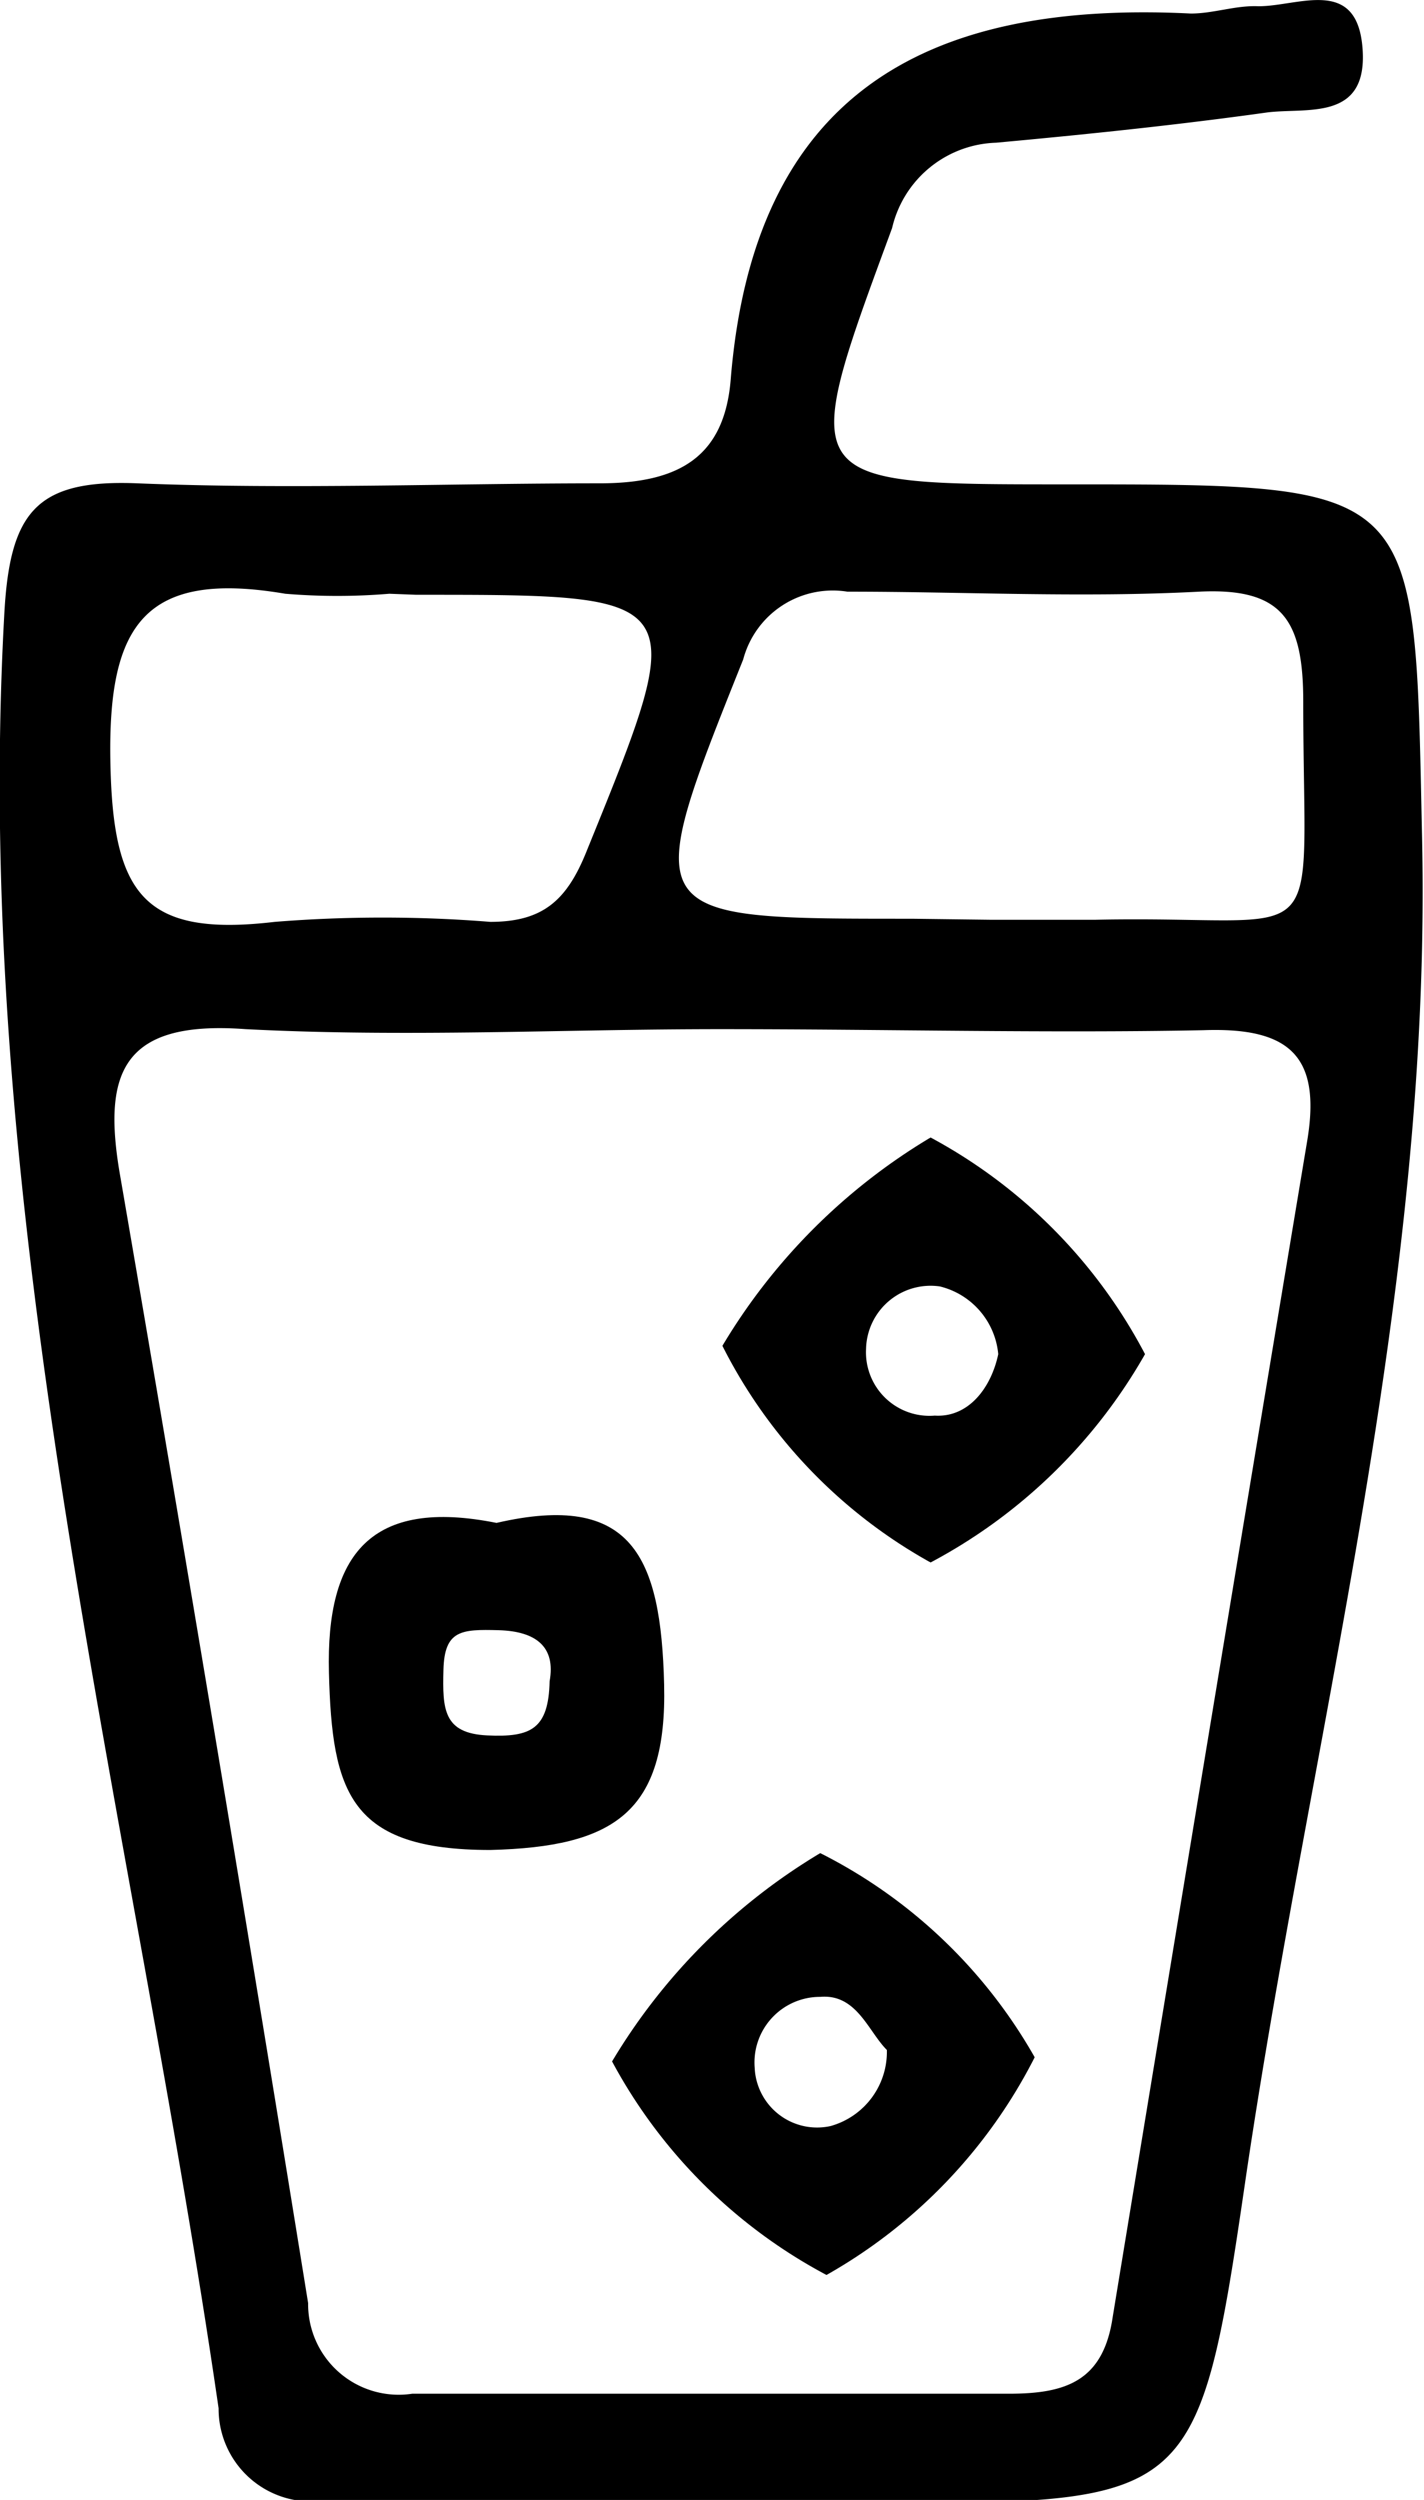 <svg xmlns="http://www.w3.org/2000/svg" width="13.68" height="24" viewBox="0 0 13.68 24">
  <path d="M12.29,24c-1.22,0-2.44,0-3.66,0a.89.89,0,0,1-1.05-.88C6.75,17.41,5.2,11.78,5.52,5.92c.05-1,.3-1.32,1.28-1.28,1.48.06,3,0,4.44,0,.76,0,1.2-.25,1.26-1C12.72.94,14.33,0,16.92.13c.22,0,.43-.08.65-.07.39,0,.95-.29,1,.41s-.54.56-.92.61c-.86.12-1.73.21-2.6.29a1.06,1.06,0,0,0-1,.82c-.91,2.47-.93,2.46,1.69,2.46,3.39,0,3.33,0,3.4,3.33.11,4.44-1.08,8.71-1.71,13.05-.44,3-.53,3-3.58,3ZM12.4,9.88c-1.52,0-3,.08-4.56,0-1.21-.09-1.38.44-1.2,1.44q.93,5.4,1.8,10.79a.87.87,0,0,0,1,.87c1.91,0,3.82,0,5.73,0,.55,0,.91-.12,1-.74q.93-5.66,1.87-11.3c.13-.8-.17-1.08-1-1.05C15.53,9.92,14,9.88,12.4,9.88ZM15,8.83h1c2.29-.05,2,.42,2-2.09,0-.78-.19-1.1-1-1.06-1.13.06-2.26,0-3.38,0a.89.89,0,0,0-1,.65c-1,2.5-1,2.49,1.62,2.49ZM9.22,5.7a6,6,0,0,1-1,0C6.87,5.47,6.52,6,6.54,7.29S6.85,9,8.12,8.85a13,13,0,0,1,2.07,0c.51,0,.74-.21.93-.69,1-2.46,1-2.45-1.64-2.45Z" transform="translate(-5.48)"/>
  <path d="M16.48,13a5.14,5.14,0,0,1-2.06,2,4.9,4.9,0,0,1-2-2.08,5.77,5.77,0,0,1,2-2A5,5,0,0,1,16.48,13Zm-1.41,0a.74.74,0,0,0-.56-.65.62.62,0,0,0-.71.6.61.61,0,0,0,.66.64C14.78,13.61,15,13.33,15.07,13Z" transform="translate(-5.48)"/>
  <path d="M15.42,19.75a5,5,0,0,1-2,2.09,5,5,0,0,1-2.06-2.05,5.79,5.79,0,0,1,2-2A4.9,4.9,0,0,1,15.42,19.75ZM14,19.68c-.18-.18-.29-.54-.64-.51a.63.63,0,0,0-.63.68.6.6,0,0,0,.73.56A.74.74,0,0,0,14,19.68Z" transform="translate(-5.48)"/>
  <path d="M10.25,14.62c1.3-.3,1.58.32,1.61,1.55s-.48,1.56-1.67,1.59c-1.35,0-1.52-.55-1.55-1.7S9.05,14.38,10.25,14.62Zm.51,1.52c.06-.33-.13-.48-.49-.49s-.52,0-.53.38,0,.61.42.63S10.75,16.6,10.76,16.14Z" transform="translate(-5.48)"/>
</svg>
